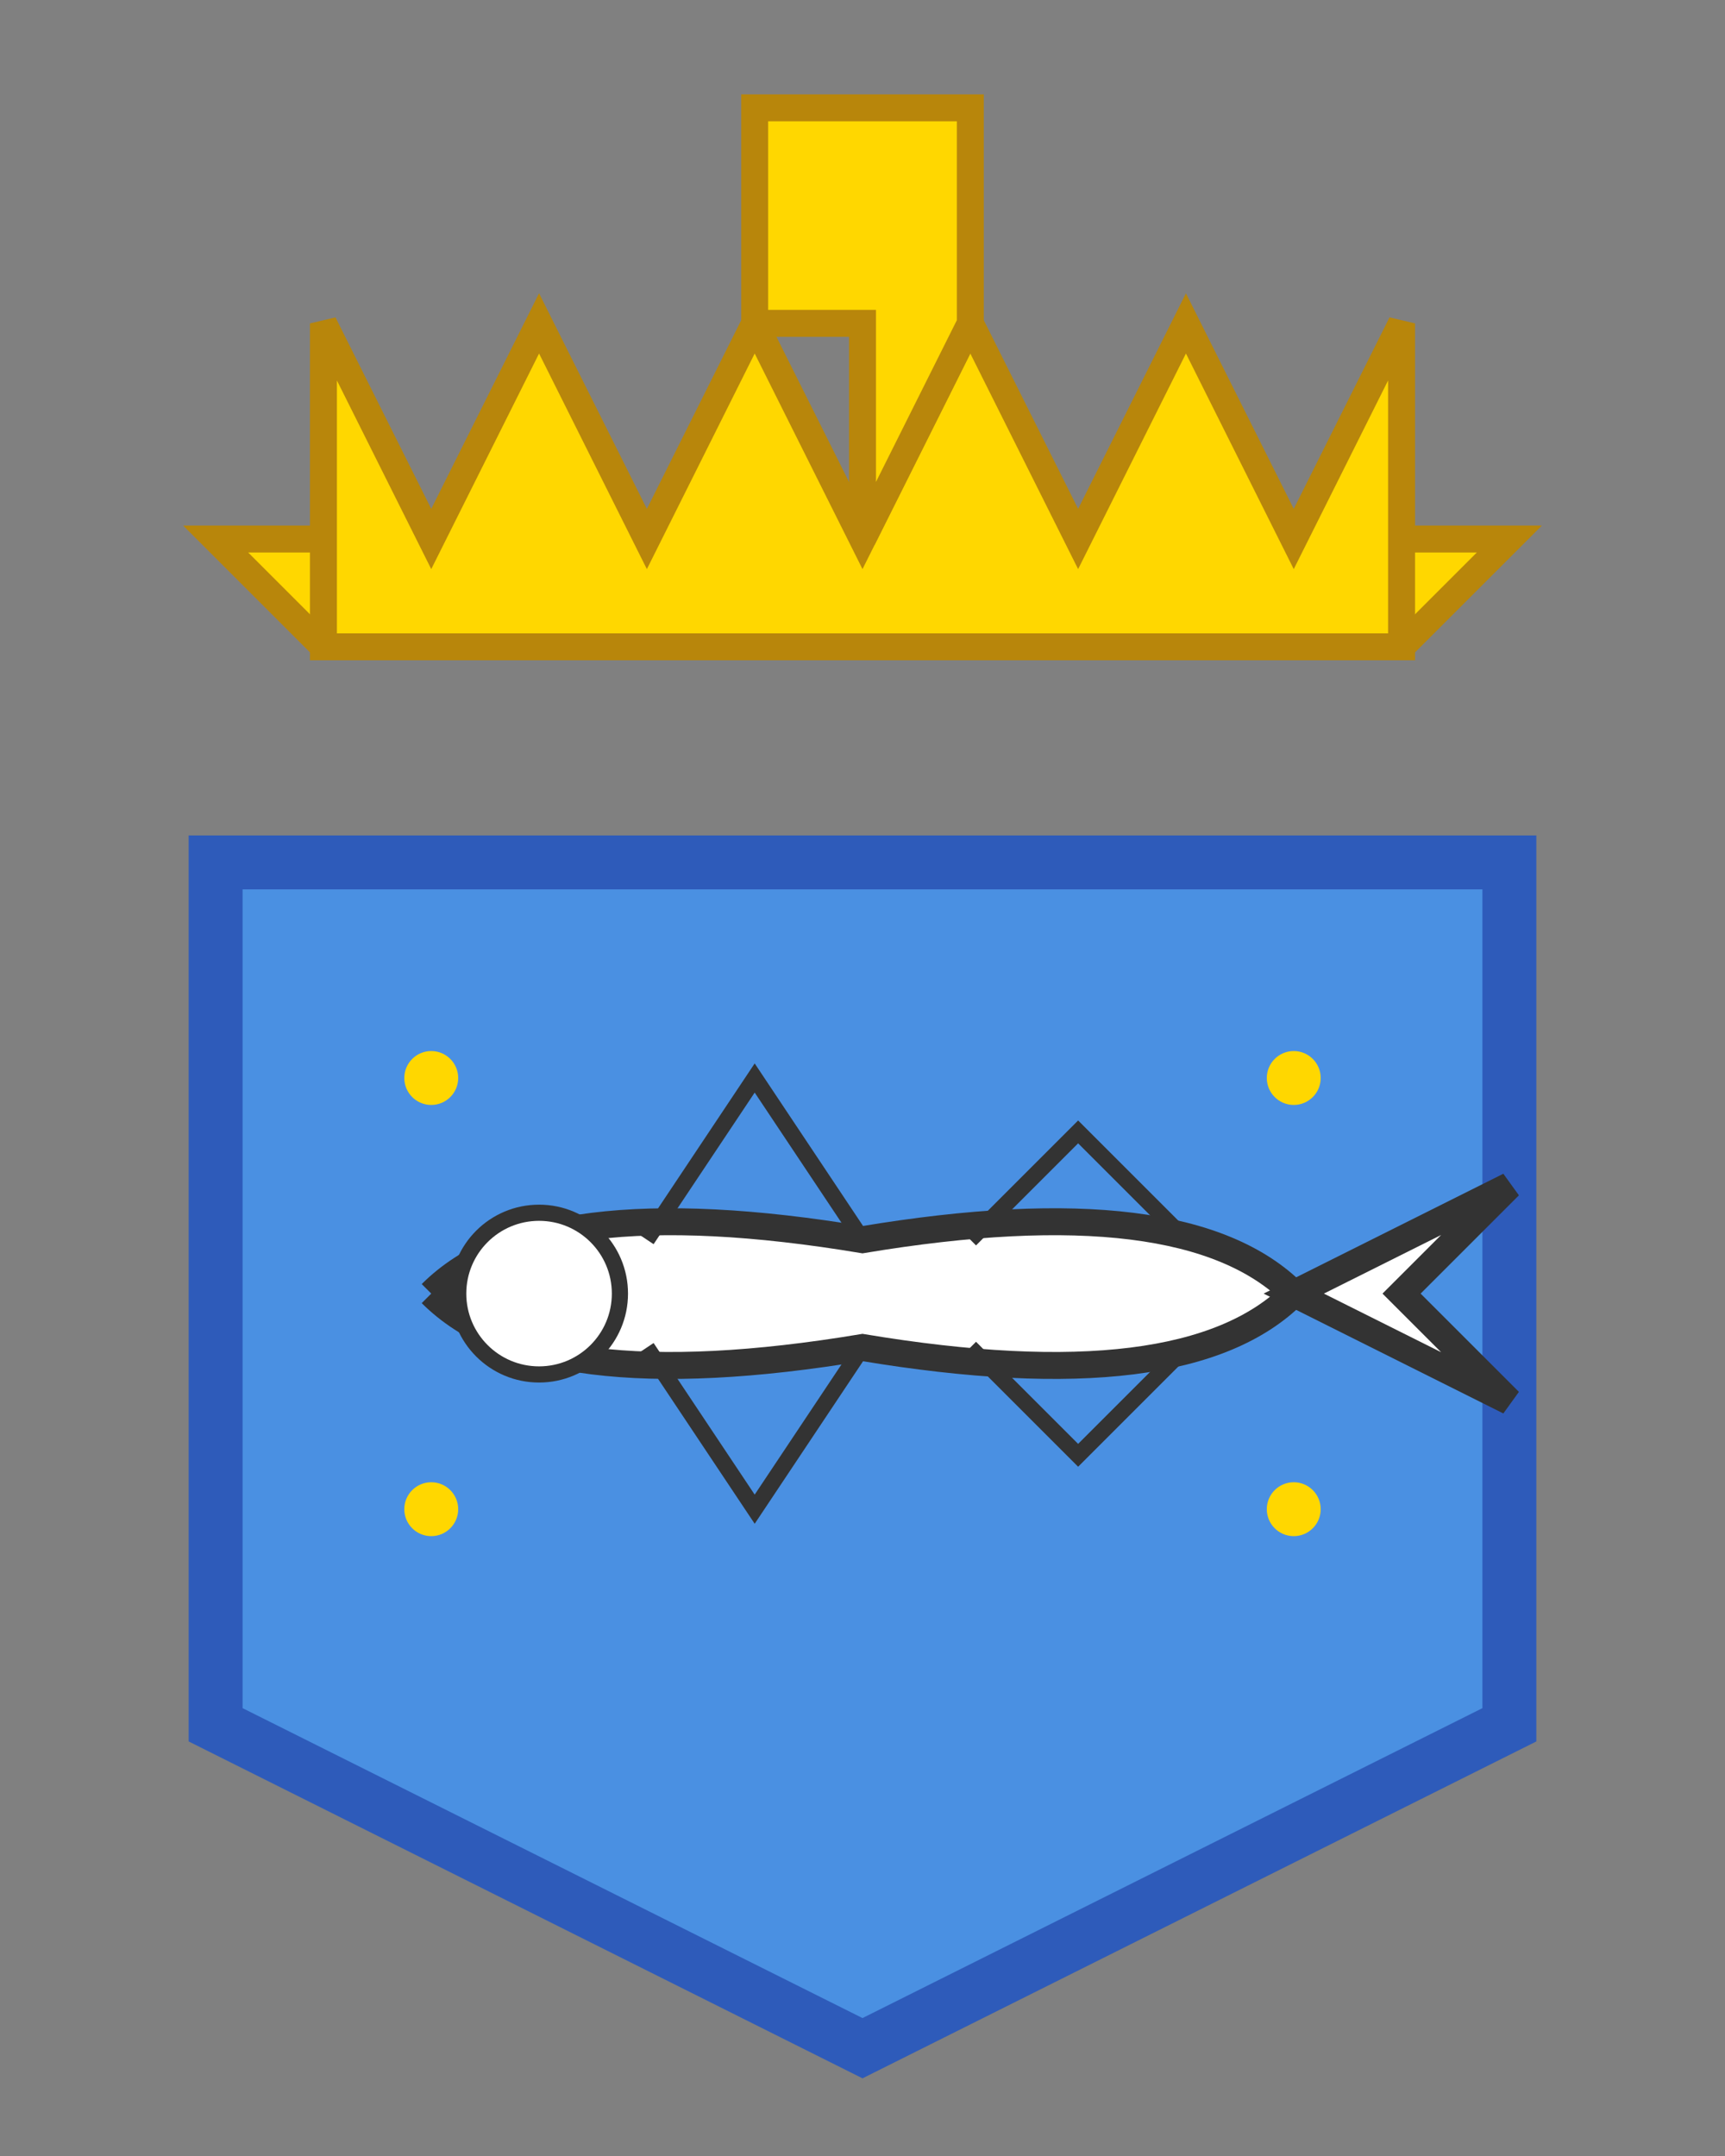 <?xml version="1.0" encoding="UTF-8"?>
<svg width="32" height="40" viewBox="0 0 32 40" fill="none" xmlns="http://www.w3.org/2000/svg">
  <rect x="0" y="0" width="32" height="40" fill="#808080" stroke="none"/>
  <!-- Корона -->
  <g transform="translate(0, -2)">
    <!-- Основание короны -->
    <path d="M4 12 L28 12 L26 14 L6 14 Z" fill="#FFD700" stroke="#B8860B" stroke-width="0.5"/>
    <!-- Зубцы короны -->
    <path d="M6 8 L8 12 L10 8 L12 12 L14 8 L16 12 L18 8 L20 12 L22 8 L24 12 L26 8 L26 14 L6 14 Z" fill="#FFD700" stroke="#B8860B" stroke-width="0.5"/>
    <!-- Центральный зубец -->
    <path d="M14 4 L18 4 L18 8 L16 12 L16 8 L14 8 Z" fill="#FFD700" stroke="#B8860B" stroke-width="0.5"/>
  </g>
  
  <!-- Щит -->
  <path d="M4 16 L28 16 L28 32 L16 38 L4 32 Z" fill="#4A90E2" stroke="#2E5BBA" stroke-width="1"/>
  
  <!-- Стерлядь -->
  <g transform="translate(16, 24)">
    <!-- Тело рыбы -->
    <path d="M-8 0 Q-6 -2 0 -1 Q6 -2 8 0 Q6 2 0 1 Q-6 2 -8 0" fill="white" stroke="#333" stroke-width="0.5"/>
    <!-- Голова -->
    <circle cx="-6" cy="0" r="1.5" fill="white" stroke="#333" stroke-width="0.3"/>
    <!-- Хвост -->
    <path d="M8 0 L12 -2 L10 0 L12 2 Z" fill="white" stroke="#333" stroke-width="0.5"/>
    <!-- Плавники -->
    <path d="M-4 -1 L-2 -4 L0 -1" fill="none" stroke="#333" stroke-width="0.3"/>
    <path d="M-4 1 L-2 4 L0 1" fill="none" stroke="#333" stroke-width="0.3"/>
    <path d="M2 -1 L4 -3 L6 -1" fill="none" stroke="#333" stroke-width="0.3"/>
    <path d="M2 1 L4 3 L6 1" fill="none" stroke="#333" stroke-width="0.3"/>
  </g>
  
  <!-- Декоративные элементы -->
  <circle cx="8" cy="20" r="0.5" fill="#FFD700"/>
  <circle cx="24" cy="20" r="0.5" fill="#FFD700"/>
  <circle cx="8" cy="28" r="0.5" fill="#FFD700"/>
  <circle cx="24" cy="28" r="0.5" fill="#FFD700"/>
</svg>
